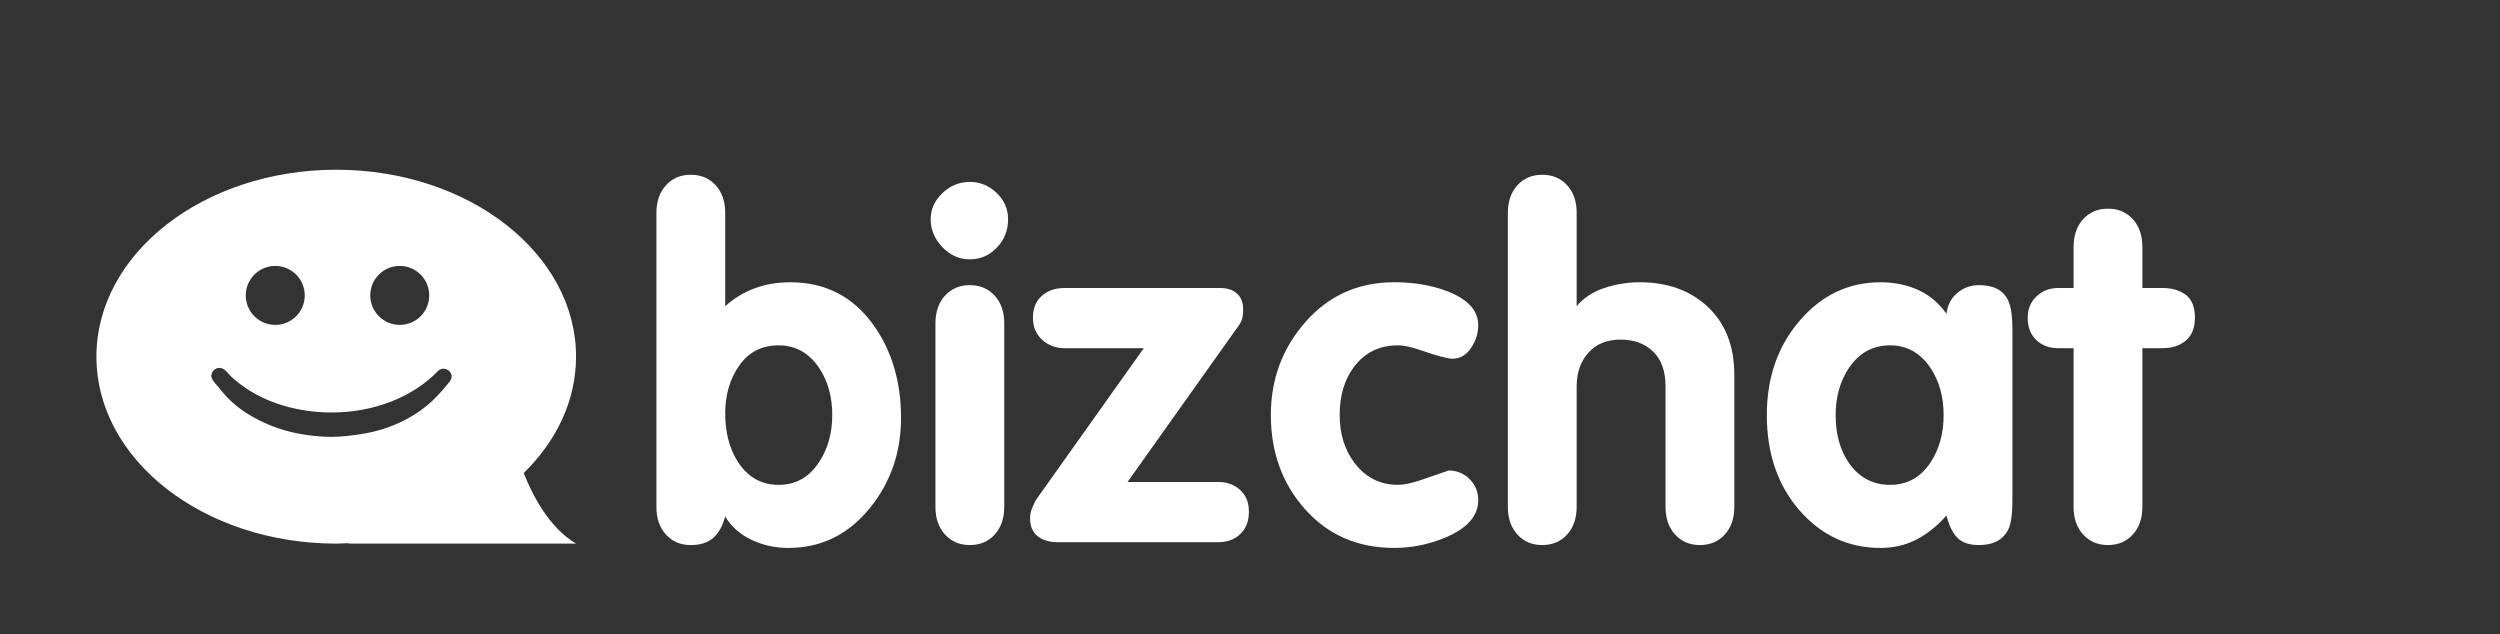 <?xml version="1.0" encoding="utf-8"?>
<!-- Generator: Adobe Illustrator 16.0.0, SVG Export Plug-In . SVG Version: 6.00 Build 0)  -->
<!DOCTYPE svg PUBLIC "-//W3C//DTD SVG 1.1//EN" "http://www.w3.org/Graphics/SVG/1.1/DTD/svg11.dtd">
<svg version="1.1" id="Layer_1" xmlns="http://www.w3.org/2000/svg" xmlns:xlink="http://www.w3.org/1999/xlink" x="0px" y="0px"
	 width="220.667px" height="56px" viewBox="0 0 220.667 56" enable-background="new 0 0 220.667 56" xml:space="preserve">
<rect x="0" y="0" width="220.667" height="56" fill="#333333" stroke="none"/>
<path fill="#FFFFFF" d="M46.228,41.752c2.883-2.819,4.617-6.385,4.617-10.27c0-9.113-9.477-16.5-21.167-16.5
	s-21.167,7.387-21.167,16.5c0,9.112,9.477,16.5,21.167,16.5c0.383,0,0.756-0.029,1.133-0.045l-0.085,0.045h20.119
	C48.42,46.55,46.95,43.596,46.228,41.752z M35.284,23.472c1.438,0,2.603,1.165,2.603,2.603c0,1.438-1.165,2.603-2.603,2.603
	c-1.438,0-2.603-1.165-2.603-2.603C32.681,24.637,33.846,23.472,35.284,23.472z M24.296,23.472c1.438,0,2.603,1.165,2.603,2.603
	c0,1.438-1.166,2.603-2.603,2.603s-2.603-1.165-2.603-2.603C21.693,24.637,22.859,23.472,24.296,23.472z M39.417,34.014
	c-0.129,0.156-0.258,0.31-0.391,0.461c-0.265,0.305-0.542,0.6-0.837,0.877c-1.113,1.049-2.462,1.834-3.897,2.355
	c-0.783,0.283-1.594,0.482-2.416,0.609c-0.85,0.133-1.746,0.244-2.608,0.244c-0.97,0-1.976-0.107-2.929-0.287
	c-1.601-0.301-3.161-0.916-4.54-1.784c-0.634-0.399-1.221-0.867-1.739-1.408c-0.256-0.269-0.493-0.552-0.72-0.847
	c-0.172-0.221-0.61-0.633-0.663-0.904c-0.009-0.046-0.028-0.086-0.028-0.135c0-0.397,0.322-0.723,0.721-0.723
	c0.479,0,0.761,0.523,1.075,0.805c0.265,0.24,0.537,0.466,0.822,0.678c2.273,1.695,5.189,2.454,8,2.454
	c3.83,0,7.217-1.421,9.34-3.61c0.019-0.02,0.037-0.042,0.055-0.061c0.128-0.117,0.294-0.192,0.482-0.192
	c0.329,0,0.643,0.239,0.71,0.565C39.926,33.473,39.625,33.762,39.417,34.014z"/>
<g>
	<path fill="#FFFFFF" d="M57.94,44.741V18.795c0-1.011,0.281-1.825,0.843-2.443c0.562-0.618,1.293-0.927,2.193-0.927
		c0.899,0,1.63,0.309,2.193,0.925c0.562,0.617,0.843,1.428,0.843,2.437v8.237c1.575-1.406,3.486-2.109,5.736-2.109
		c3.093,0,5.539,1.251,7.338,3.753c1.63,2.277,2.446,5.019,2.446,8.225c0,3.009-0.9,5.637-2.699,7.886
		c-1.913,2.391-4.33,3.585-7.254,3.585c-1.153,0-2.235-0.239-3.248-0.717s-1.786-1.166-2.32-2.066
		c-0.225,0.844-0.576,1.476-1.054,1.897c-0.479,0.422-1.139,0.633-1.982,0.633c-0.9,0-1.631-0.309-2.193-0.927
		C58.221,46.566,57.94,45.752,57.94,44.741z M64.013,36.471c0,1.687,0.365,3.106,1.097,4.259c0.871,1.378,2.081,2.067,3.627,2.067
		c1.49,0,2.671-0.661,3.543-1.982c0.787-1.181,1.181-2.573,1.181-4.176s-0.379-2.979-1.139-4.133c-0.9-1.35-2.095-2.024-3.585-2.024
		c-1.491,0-2.65,0.591-3.479,1.771C64.427,33.434,64.013,34.84,64.013,36.471z"/>
	<path fill="#FFFFFF" d="M85.606,16.058c0.899,0,1.687,0.323,2.362,0.97c0.675,0.647,1.012,1.42,1.012,2.32
		c0,0.984-0.331,1.821-0.991,2.509c-0.661,0.689-1.455,1.033-2.383,1.033s-1.736-0.358-2.425-1.075
		c-0.689-0.717-1.033-1.54-1.033-2.467c0-0.871,0.344-1.638,1.033-2.299C83.87,16.389,84.678,16.058,85.606,16.058z M82.569,44.736
		V28.542c0-1.013,0.281-1.828,0.843-2.446c0.562-0.618,1.293-0.928,2.193-0.928c0.899,0,1.63,0.31,2.193,0.928
		c0.562,0.619,0.844,1.434,0.844,2.446v16.194c0,1.013-0.282,1.828-0.844,2.446c-0.562,0.619-1.293,0.928-2.193,0.928
		c-0.9,0-1.631-0.309-2.193-0.928C82.85,46.564,82.569,45.749,82.569,44.736z"/>
	<path fill="#FFFFFF" d="M91.426,44.146l9.531-13.412h-7.001c-0.759,0-1.413-0.245-1.961-0.737s-0.822-1.146-0.822-1.961
		c0-0.815,0.259-1.455,0.78-1.919c0.52-0.464,1.188-0.696,2.003-0.696h13.749c0.478,0,0.886,0.099,1.223,0.295
		c0.534,0.337,0.801,0.858,0.801,1.561c0,0.422-0.042,0.745-0.126,0.97c-0.084,0.225-0.268,0.521-0.548,0.885l-9.531,13.411h8.013
		c0.759,0,1.398,0.232,1.919,0.696c0.52,0.464,0.78,1.104,0.78,1.919c0,0.844-0.253,1.505-0.759,1.982
		c-0.506,0.479-1.153,0.717-1.94,0.717h-14.17c-0.731,0-1.322-0.175-1.771-0.527c-0.45-0.351-0.675-0.878-0.675-1.581
		c0-0.338,0.07-0.66,0.211-0.971C91.271,44.47,91.37,44.259,91.426,44.146z"/>
	<path fill="#FFFFFF" d="M130.479,28.711c0,0.702-0.211,1.37-0.633,2.003c-0.422,0.632-0.97,0.948-1.645,0.948
		c-0.422,0-1.364-0.253-2.826-0.759c-0.815-0.28-1.476-0.422-1.982-0.422c-1.631,0-2.924,0.633-3.88,1.898
		c-0.844,1.124-1.265,2.545-1.265,4.259c0,1.66,0.436,3.065,1.307,4.218c0.984,1.294,2.264,1.94,3.838,1.94
		c0.507,0,1.16-0.134,1.962-0.401c0.801-0.267,1.637-0.555,2.509-0.864c0.73,0,1.35,0.253,1.855,0.759
		c0.507,0.507,0.76,1.125,0.76,1.856c0,1.378-0.956,2.474-2.868,3.289c-1.462,0.618-2.98,0.928-4.555,0.928
		c-3.205,0-5.82-1.131-7.845-3.395s-3.037-5.04-3.037-8.33c0-3.177,1.026-5.925,3.079-8.245s4.653-3.479,7.803-3.479
		c1.715,0,3.247,0.253,4.597,0.759C129.537,26.377,130.479,27.389,130.479,28.711z"/>
	<path fill="#FFFFFF" d="M133.094,44.741V18.795c0-1.011,0.28-1.825,0.844-2.443c0.562-0.618,1.293-0.927,2.192-0.927
		s1.631,0.309,2.193,0.924c0.562,0.616,0.844,1.428,0.844,2.435v8.239c0.618-0.731,1.434-1.265,2.446-1.603
		c1.012-0.337,2.052-0.506,3.12-0.506c2.474,0,4.484,0.731,6.031,2.193c1.546,1.463,2.319,3.459,2.319,5.989v11.64
		c0,1.013-0.281,1.828-0.843,2.446c-0.563,0.619-1.294,0.928-2.193,0.928c-0.9,0-1.631-0.309-2.193-0.928
		c-0.562-0.618-0.844-1.434-0.844-2.446V34.108c0-1.35-0.365-2.375-1.096-3.078c-0.731-0.703-1.688-1.055-2.868-1.055
		c-1.209,0-2.158,0.387-2.847,1.16c-0.689,0.773-1.033,1.765-1.033,2.973v10.628c0,1.013-0.281,1.828-0.844,2.446
		c-0.562,0.619-1.294,0.928-2.193,0.928s-1.631-0.309-2.192-0.927C133.375,46.566,133.094,45.752,133.094,44.741z"/>
	<path fill="#FFFFFF" d="M177.63,29.132v15.015c0,1.181-0.113,2.024-0.338,2.53c-0.45,0.956-1.322,1.434-2.614,1.434
		c-0.844,0-1.477-0.211-1.898-0.633s-0.745-1.082-0.97-1.981c-0.816,0.928-1.701,1.638-2.657,2.129
		c-0.956,0.492-2.011,0.738-3.163,0.738c-2.84,0-5.223-1.103-7.148-3.311c-1.926-2.207-2.889-5.012-2.889-8.414
		c0-3.317,0.97-6.101,2.91-8.35c1.939-2.249,4.315-3.374,7.127-3.374c1.209,0,2.312,0.226,3.311,0.675
		c0.998,0.45,1.835,1.153,2.51,2.109c0.084-0.759,0.4-1.371,0.949-1.835c0.548-0.464,1.188-0.696,1.919-0.696
		c1.292,0,2.15,0.45,2.572,1.35C177.503,27.052,177.63,27.923,177.63,29.132z M162.026,36.639c0,1.66,0.379,3.052,1.139,4.176
		c0.899,1.321,2.122,1.982,3.669,1.982c1.49,0,2.671-0.646,3.543-1.94c0.786-1.181,1.181-2.587,1.181-4.218
		c0-1.603-0.38-2.979-1.139-4.133c-0.9-1.35-2.095-2.024-3.585-2.024c-1.519,0-2.728,0.661-3.627,1.982
		C162.418,33.645,162.026,35.036,162.026,36.639z"/>
	<path fill="#FFFFFF" d="M183.028,44.736V30.734h-1.35c-0.787,0-1.434-0.238-1.939-0.717c-0.507-0.478-0.76-1.139-0.76-1.982
		c0-0.759,0.261-1.385,0.78-1.877c0.521-0.492,1.16-0.738,1.919-0.738h1.35v-3.627c0-1.012,0.281-1.827,0.844-2.446
		c0.562-0.618,1.293-0.928,2.193-0.928c0.899,0,1.63,0.31,2.192,0.928c0.562,0.619,0.844,1.434,0.844,2.446v3.627h1.771
		c0.844,0,1.532,0.204,2.066,0.611c0.534,0.408,0.802,1.075,0.802,2.003c0,0.9-0.268,1.575-0.802,2.024
		c-0.534,0.45-1.223,0.675-2.066,0.675h-1.771v14.002c0,1.013-0.281,1.828-0.844,2.446c-0.562,0.619-1.293,0.928-2.192,0.928
		c-0.9,0-1.631-0.309-2.193-0.928C183.309,46.564,183.028,45.749,183.028,44.736z"/>
</g>
</svg>
